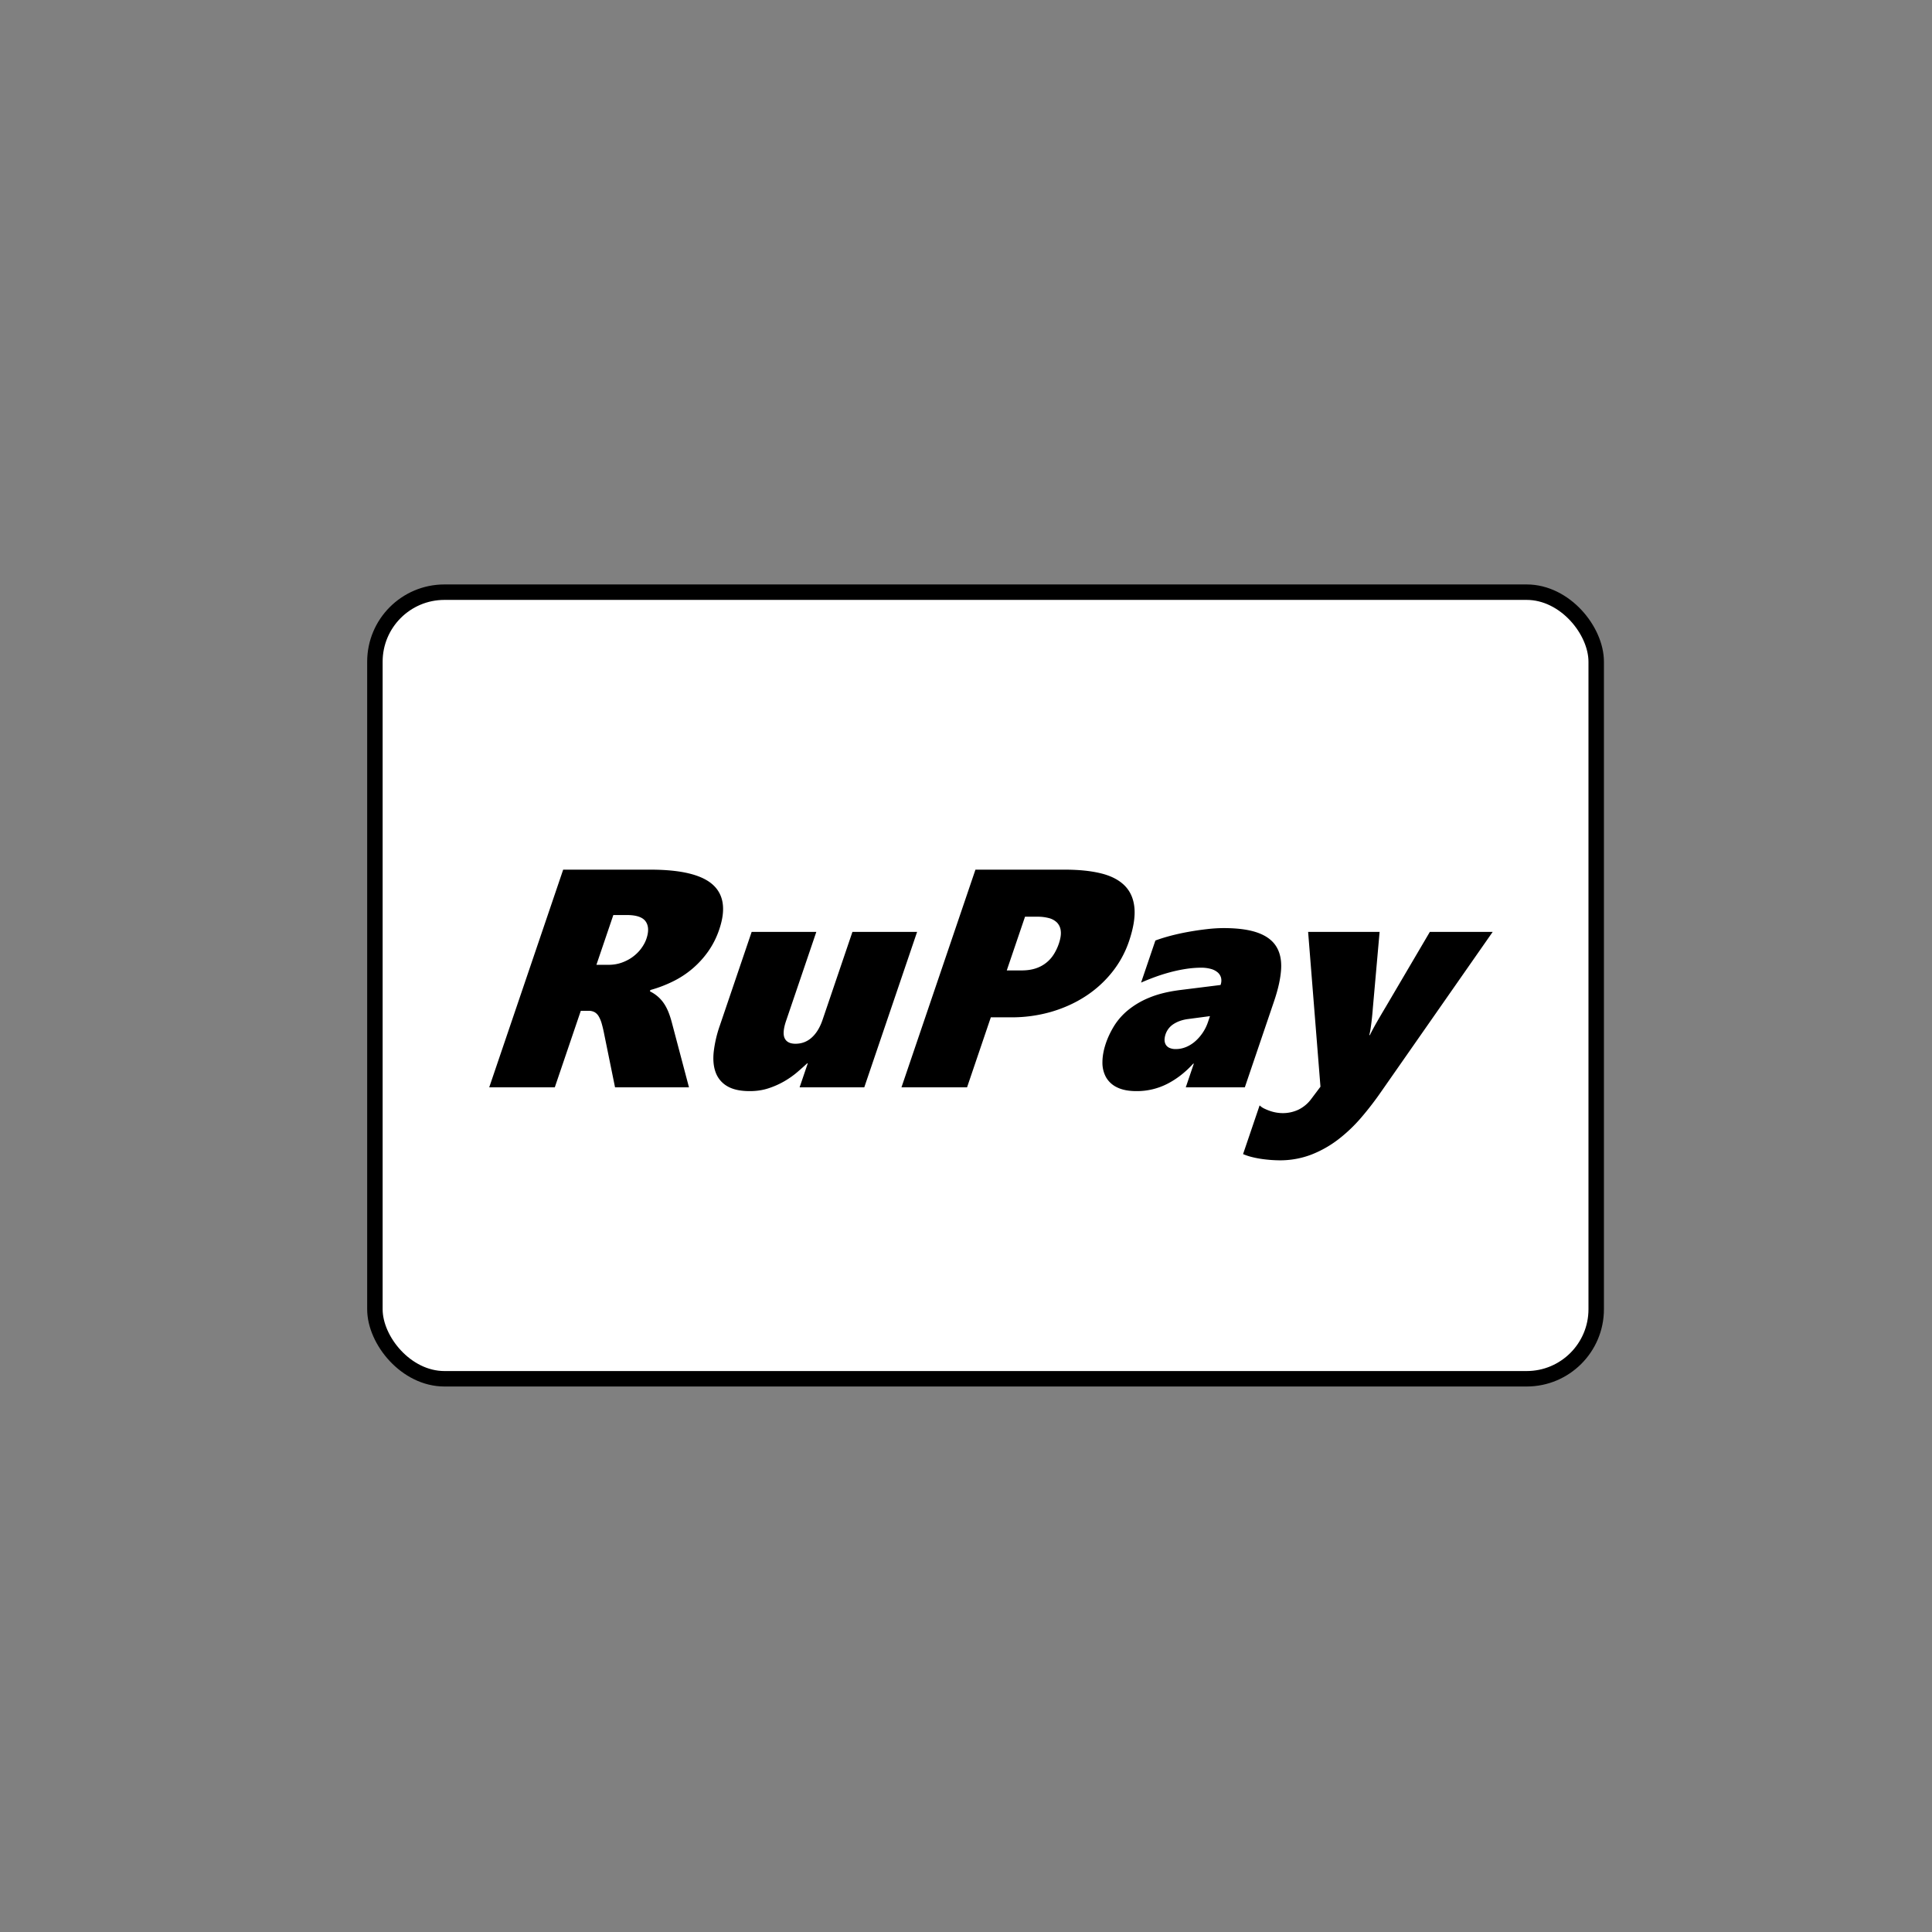 <svg xmlns="http://www.w3.org/2000/svg" width="100" height="100" id="rupay"><rect width="100%" height="100%" fill="#808080" stroke="none"/><g transform="translate(93.284 -287.078)"><rect width="63.214" height="40.714" x="-73.879" y="317.729" fill="#fff" fill-rule="evenodd" stroke="#000" stroke-linecap="round" stroke-linejoin="round" stroke-width=".8" rx="3.599" ry="3.599"></rect><g style="line-height:125%"><path d="m-61.45 343.357-.565-2.773a6.146 6.146 0 0 0-.126-.53 1.572 1.572 0 0 0-.154-.37.592.592 0 0 0-.213-.216.632.632 0 0 0-.314-.07h-.4l-1.346 3.96h-3.394l3.828-11.267h4.51c1.576 0 2.653.258 3.23.774.576.516.688 1.29.338 2.321a4.39 4.39 0 0 1-.577 1.144 4.816 4.816 0 0 1-1.837 1.555c-.368.18-.751.326-1.15.436l-.024.07a1.827 1.827 0 0 1 .694.581c.091.127.172.274.244.441.071.168.136.364.196.59l.887 3.354zm1.625-7.691c.128-.377.114-.676-.041-.896-.156-.22-.48-.33-.972-.33h-.7l-.876 2.577h.613c.262 0 .502-.04.721-.122.22-.081.412-.186.578-.314.167-.128.308-.272.422-.432.115-.16.2-.32.255-.483zM-51.896 343.357l.422-1.241h-.031c-.146.136-.317.288-.512.456a4.577 4.577 0 0 1-.662.467 4.283 4.283 0 0 1-.816.365c-.298.1-.625.15-.982.15-.492 0-.88-.085-1.166-.256a1.358 1.358 0 0 1-.596-.707c-.113-.3-.147-.658-.103-1.072a6.28 6.28 0 0 1 .314-1.351l1.65-4.856h3.347l-1.565 4.604c-.139.409-.163.709-.074.9.09.19.276.286.559.286.325 0 .606-.107.844-.322.237-.214.423-.518.557-.911l1.548-4.557h3.347l-2.734 8.045zM-34.85 335.807a5.249 5.249 0 0 1-.863 1.58 5.772 5.772 0 0 1-1.366 1.245c-.53.348-1.122.619-1.777.813a7.39 7.39 0 0 1-2.106.29h-1.037l-1.23 3.622h-3.395l3.829-11.266h4.62c.738 0 1.37.065 1.893.196.524.131.93.345 1.22.64.29.297.455.68.497 1.152.041.471-.054 1.047-.285 1.728zm-3.63.118c.09-.267.124-.49.1-.668a.716.716 0 0 0-.195-.428.927.927 0 0 0-.424-.232 2.251 2.251 0 0 0-.585-.07h-.645l-.945 2.78h.762c.273 0 .513-.033.722-.101a1.724 1.724 0 0 0 .946-.727c.108-.17.196-.355.264-.554zM-31.908 343.357l.416-1.225h-.031c-.403.445-.85.793-1.341 1.045a3.448 3.448 0 0 1-1.594.377c-.408 0-.743-.064-1.003-.193a1.29 1.29 0 0 1-.578-.53 1.568 1.568 0 0 1-.183-.79c.002-.3.063-.624.18-.97.1-.293.239-.587.417-.88a3.36 3.36 0 0 1 .714-.817 4.27 4.27 0 0 1 1.11-.656c.444-.186.98-.318 1.608-.397l2.084-.26a.646.646 0 0 0 .028-.368.554.554 0 0 0-.175-.283.893.893 0 0 0-.351-.18 1.819 1.819 0 0 0-.502-.064c-.267 0-.54.023-.82.067-.28.045-.554.103-.822.177a9.377 9.377 0 0 0-.775.247c-.249.092-.48.185-.696.28l.74-2.177c.222-.084.48-.165.777-.244.297-.078.605-.146.926-.204.321-.058.64-.105.956-.141a7.63 7.63 0 0 1 .875-.055c.733 0 1.321.08 1.765.24.443.159.763.397.959.714.196.317.279.713.249 1.187-.03.474-.153 1.028-.369 1.661l-1.508 4.44zm.067-3.527c-.27.042-.505.127-.703.255a1.01 1.01 0 0 0-.463.805c-.001.09.017.17.055.244.038.073.1.132.187.177a.774.774 0 0 0 .35.066c.168 0 .335-.032.502-.098.166-.065.322-.16.47-.283a2.318 2.318 0 0 0 .684-1.017l.103-.306zM-21.796 343.585c-.319.461-.66.905-1.026 1.332a7.927 7.927 0 0 1-1.191 1.135c-.43.33-.896.593-1.4.79a4.533 4.533 0 0 1-1.66.294 7.022 7.022 0 0 1-.881-.067 5.144 5.144 0 0 1-.512-.098 3.026 3.026 0 0 1-.477-.157l.857-2.522a.872.872 0 0 0 .239.165c.097.047.199.09.307.126a2.057 2.057 0 0 0 .638.11 1.9 1.9 0 0 0 .828-.18 1.81 1.81 0 0 0 .664-.559l.473-.628-.639-8.014h3.7l-.344 3.881c-.01.12-.02.25-.033.385a13.705 13.705 0 0 1-.094.774c-.019.118-.04.219-.063.303h.031c.089-.184.204-.4.346-.649.142-.248.298-.514.467-.797l2.291-3.897h3.253z" style="text-align:start;line-height:125%;-inkscape-font-specification:'Segoe WP Black, Ultra-Bold Oblique'" font-family="Segoe WP Black" font-size="16.09" font-style="oblique" font-weight="800" letter-spacing="0" word-spacing="0"></path></g></g></svg>
